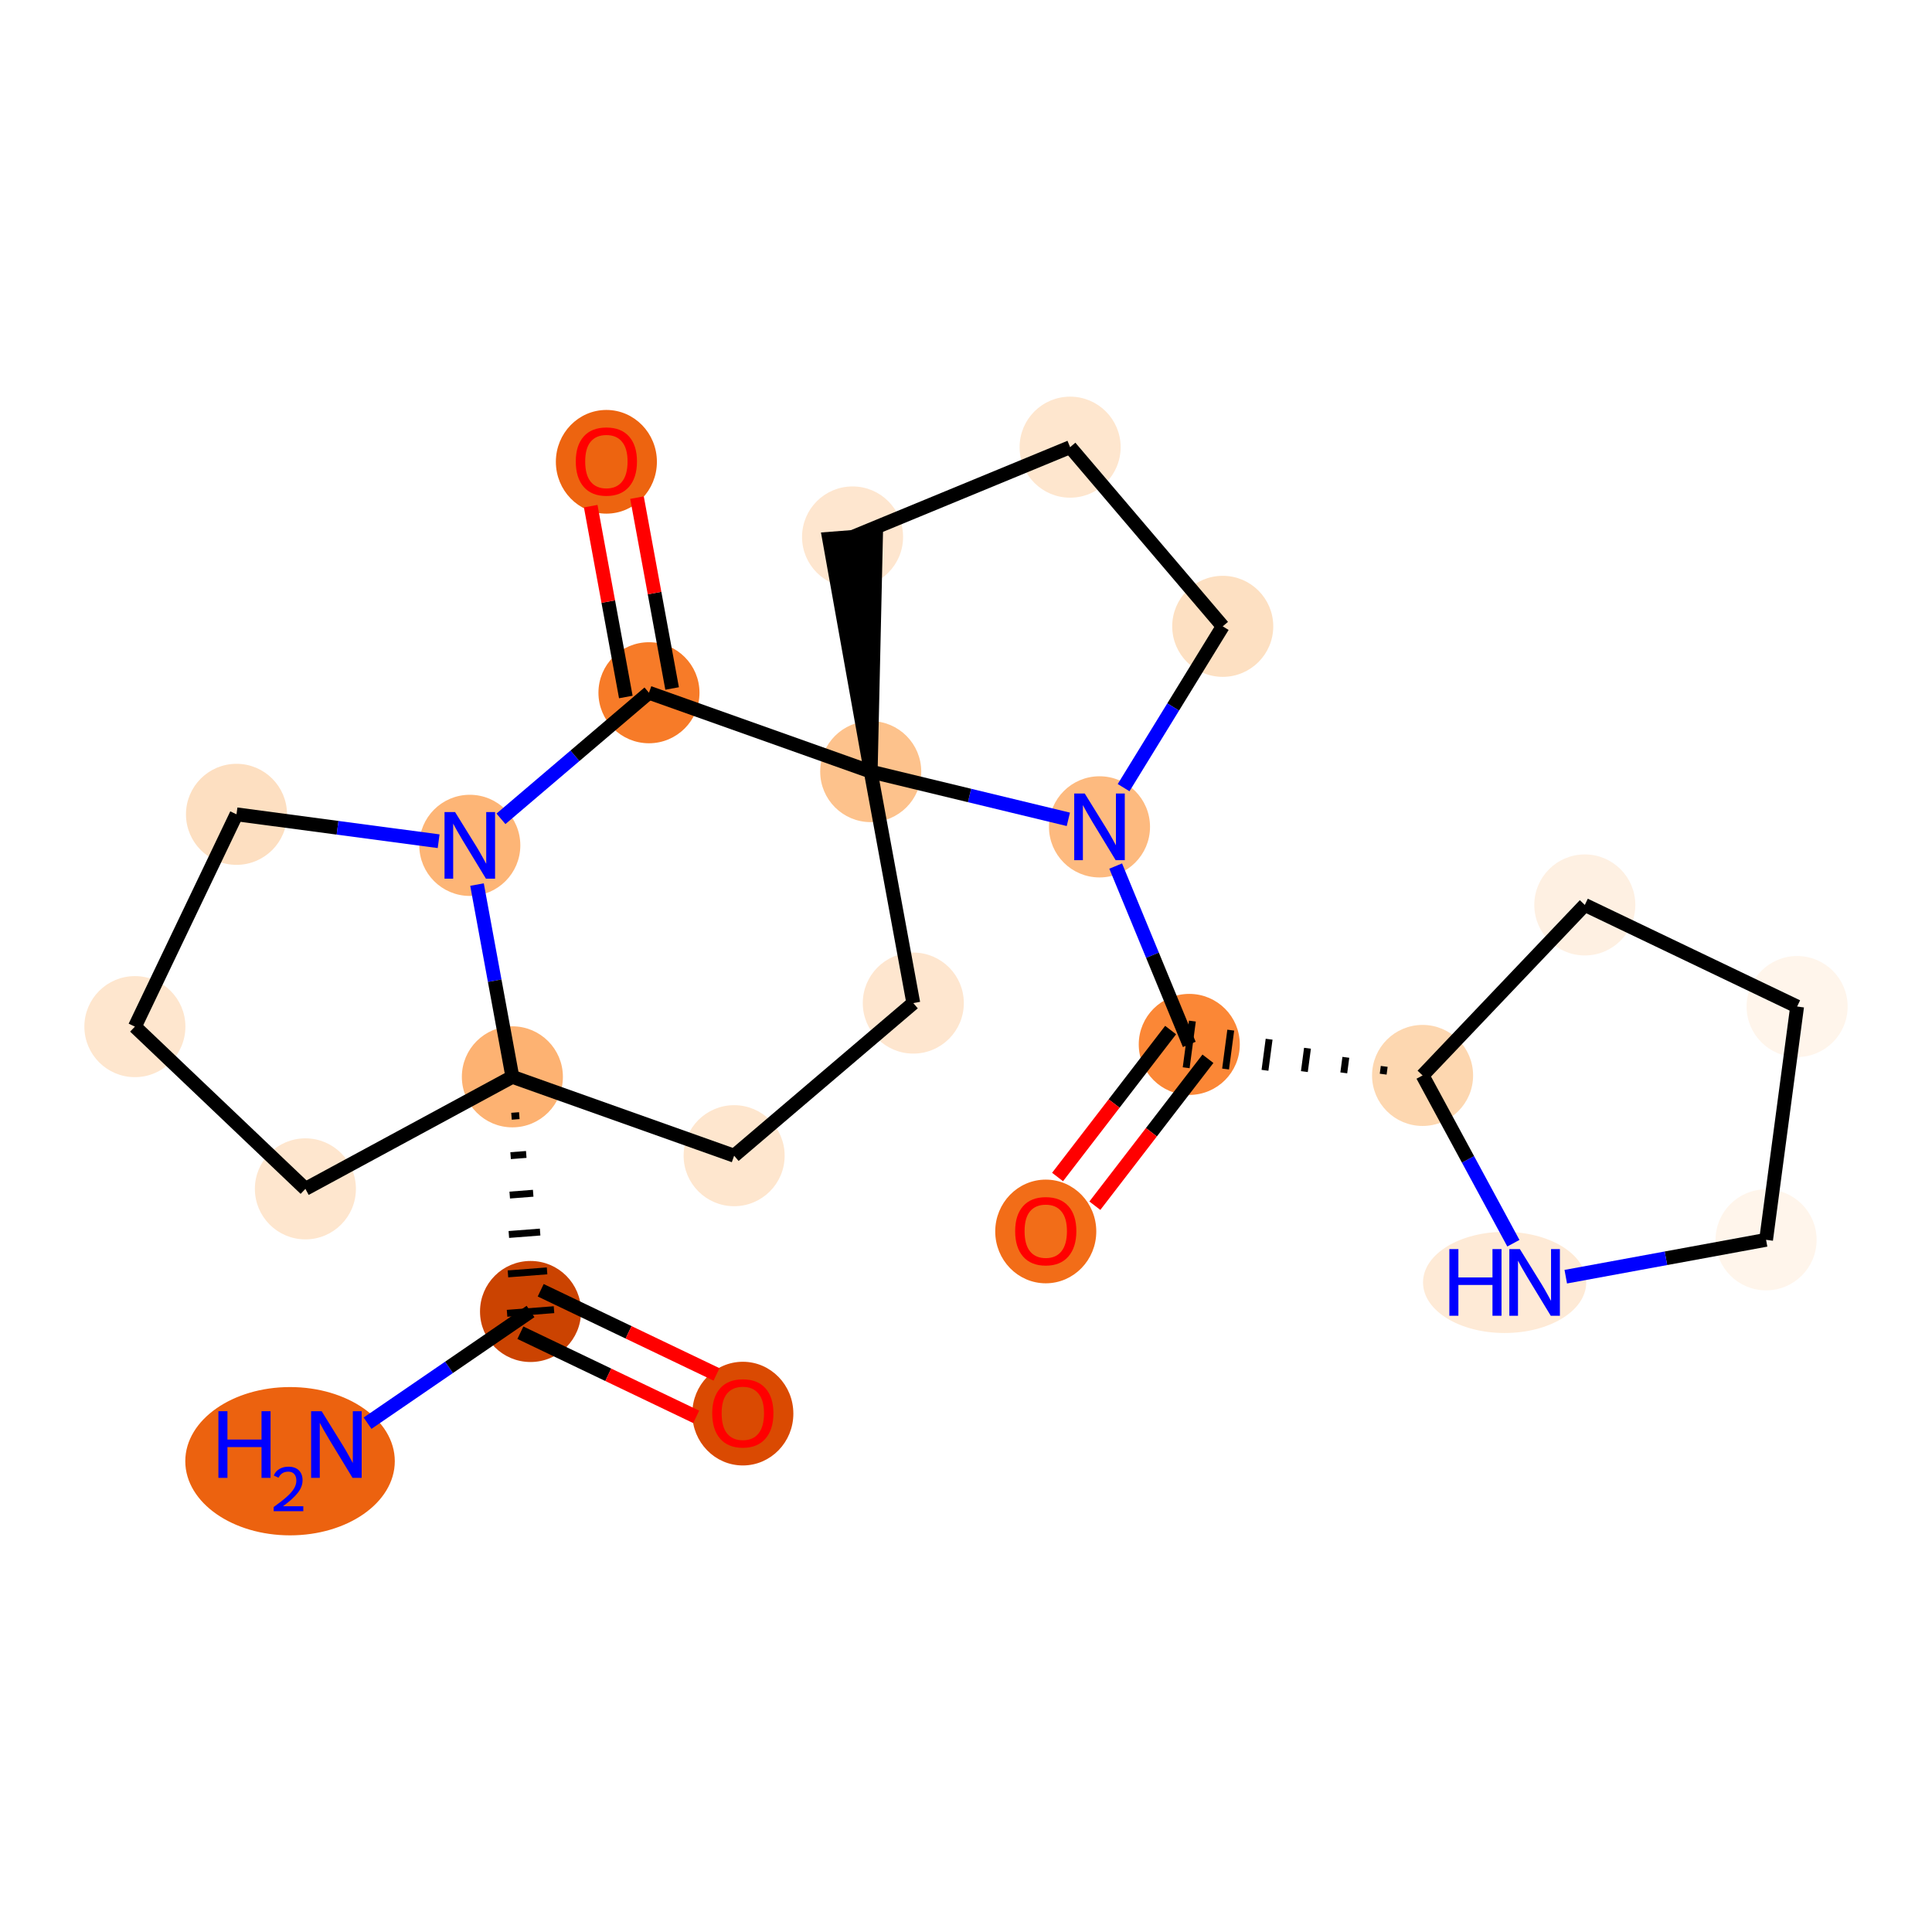 <?xml version='1.0' encoding='iso-8859-1'?>
<svg version='1.1' baseProfile='full'
              xmlns='http://www.w3.org/2000/svg'
                      xmlns:rdkit='http://www.rdkit.org/xml'
                      xmlns:xlink='http://www.w3.org/1999/xlink'
                  xml:space='preserve'
width='280px' height='280px' viewBox='0 0 280 280'>
<!-- END OF HEADER -->
<rect style='opacity:1.0;fill:#FFFFFF;stroke:none' width='280' height='280' x='0' y='0'> </rect>
<ellipse cx='42.035' cy='211.769' rx='14.682' ry='10.246'  style='fill:#EC620F;fill-rule:evenodd;stroke:#EC620F;stroke-width:1.0px;stroke-linecap:butt;stroke-linejoin:miter;stroke-opacity:1' />
<ellipse cx='76.889' cy='190.071' rx='6.822' ry='6.822'  style='fill:#CB4301;fill-rule:evenodd;stroke:#CB4301;stroke-width:1.0px;stroke-linecap:butt;stroke-linejoin:miter;stroke-opacity:1' />
<ellipse cx='107.657' cy='204.871' rx='6.822' ry='7.014'  style='fill:#DA4A02;fill-rule:evenodd;stroke:#DA4A02;stroke-width:1.0px;stroke-linecap:butt;stroke-linejoin:miter;stroke-opacity:1' />
<ellipse cx='74.258' cy='156.063' rx='6.822' ry='6.822'  style='fill:#FDB272;fill-rule:evenodd;stroke:#FDB272;stroke-width:1.0px;stroke-linecap:butt;stroke-linejoin:miter;stroke-opacity:1' />
<ellipse cx='44.26' cy='172.299' rx='6.822' ry='6.822'  style='fill:#FEE6CE;fill-rule:evenodd;stroke:#FEE6CE;stroke-width:1.0px;stroke-linecap:butt;stroke-linejoin:miter;stroke-opacity:1' />
<ellipse cx='19.549' cy='148.787' rx='6.822' ry='6.822'  style='fill:#FEE6CE;fill-rule:evenodd;stroke:#FEE6CE;stroke-width:1.0px;stroke-linecap:butt;stroke-linejoin:miter;stroke-opacity:1' />
<ellipse cx='34.275' cy='118.019' rx='6.822' ry='6.822'  style='fill:#FDDFC1;fill-rule:evenodd;stroke:#FDDFC1;stroke-width:1.0px;stroke-linecap:butt;stroke-linejoin:miter;stroke-opacity:1' />
<ellipse cx='68.087' cy='122.516' rx='6.822' ry='6.831'  style='fill:#FDB576;fill-rule:evenodd;stroke:#FDB576;stroke-width:1.0px;stroke-linecap:butt;stroke-linejoin:miter;stroke-opacity:1' />
<ellipse cx='94.053' cy='100.398' rx='6.822' ry='6.822'  style='fill:#F77B28;fill-rule:evenodd;stroke:#F77B28;stroke-width:1.0px;stroke-linecap:butt;stroke-linejoin:miter;stroke-opacity:1' />
<ellipse cx='87.882' cy='66.927' rx='6.822' ry='7.014'  style='fill:#ED6410;fill-rule:evenodd;stroke:#ED6410;stroke-width:1.0px;stroke-linecap:butt;stroke-linejoin:miter;stroke-opacity:1' />
<ellipse cx='126.191' cy='111.827' rx='6.822' ry='6.822'  style='fill:#FDC28C;fill-rule:evenodd;stroke:#FDC28C;stroke-width:1.0px;stroke-linecap:butt;stroke-linejoin:miter;stroke-opacity:1' />
<ellipse cx='123.56' cy='77.819' rx='6.822' ry='6.822'  style='fill:#FEE6CF;fill-rule:evenodd;stroke:#FEE6CF;stroke-width:1.0px;stroke-linecap:butt;stroke-linejoin:miter;stroke-opacity:1' />
<ellipse cx='155.09' cy='64.807' rx='6.822' ry='6.822'  style='fill:#FEE6CE;fill-rule:evenodd;stroke:#FEE6CE;stroke-width:1.0px;stroke-linecap:butt;stroke-linejoin:miter;stroke-opacity:1' />
<ellipse cx='177.208' cy='90.774' rx='6.822' ry='6.822'  style='fill:#FDE0C2;fill-rule:evenodd;stroke:#FDE0C2;stroke-width:1.0px;stroke-linecap:butt;stroke-linejoin:miter;stroke-opacity:1' />
<ellipse cx='159.348' cy='119.834' rx='6.822' ry='6.831'  style='fill:#FDBA7F;fill-rule:evenodd;stroke:#FDBA7F;stroke-width:1.0px;stroke-linecap:butt;stroke-linejoin:miter;stroke-opacity:1' />
<ellipse cx='172.359' cy='151.364' rx='6.822' ry='6.822'  style='fill:#FB8736;fill-rule:evenodd;stroke:#FB8736;stroke-width:1.0px;stroke-linecap:butt;stroke-linejoin:miter;stroke-opacity:1' />
<ellipse cx='151.559' cy='178.473' rx='6.822' ry='7.014'  style='fill:#F26D18;fill-rule:evenodd;stroke:#F26D18;stroke-width:1.0px;stroke-linecap:butt;stroke-linejoin:miter;stroke-opacity:1' />
<ellipse cx='206.171' cy='155.861' rx='6.822' ry='6.822'  style='fill:#FDD7B0;fill-rule:evenodd;stroke:#FDD7B0;stroke-width:1.0px;stroke-linecap:butt;stroke-linejoin:miter;stroke-opacity:1' />
<ellipse cx='229.683' cy='131.15' rx='6.822' ry='6.822'  style='fill:#FEF0E2;fill-rule:evenodd;stroke:#FEF0E2;stroke-width:1.0px;stroke-linecap:butt;stroke-linejoin:miter;stroke-opacity:1' />
<ellipse cx='260.451' cy='145.875' rx='6.822' ry='6.822'  style='fill:#FFF5EB;fill-rule:evenodd;stroke:#FFF5EB;stroke-width:1.0px;stroke-linecap:butt;stroke-linejoin:miter;stroke-opacity:1' />
<ellipse cx='255.954' cy='179.687' rx='6.822' ry='6.822'  style='fill:#FFF5EB;fill-rule:evenodd;stroke:#FFF5EB;stroke-width:1.0px;stroke-linecap:butt;stroke-linejoin:miter;stroke-opacity:1' />
<ellipse cx='218.062' cy='185.859' rx='11.326' ry='6.831'  style='fill:#FEEAD6;fill-rule:evenodd;stroke:#FEEAD6;stroke-width:1.0px;stroke-linecap:butt;stroke-linejoin:miter;stroke-opacity:1' />
<ellipse cx='132.363' cy='145.374' rx='6.822' ry='6.822'  style='fill:#FEE6CF;fill-rule:evenodd;stroke:#FEE6CF;stroke-width:1.0px;stroke-linecap:butt;stroke-linejoin:miter;stroke-opacity:1' />
<ellipse cx='106.396' cy='167.492' rx='6.822' ry='6.822'  style='fill:#FEE6CE;fill-rule:evenodd;stroke:#FEE6CE;stroke-width:1.0px;stroke-linecap:butt;stroke-linejoin:miter;stroke-opacity:1' />
<path class='bond-0 atom-0 atom-1' d='M 53.269,206.259 L 65.079,198.165' style='fill:none;fill-rule:evenodd;stroke:#0000FF;stroke-width:2.0px;stroke-linecap:butt;stroke-linejoin:miter;stroke-opacity:1' />
<path class='bond-0 atom-0 atom-1' d='M 65.079,198.165 L 76.889,190.071' style='fill:none;fill-rule:evenodd;stroke:#000000;stroke-width:2.0px;stroke-linecap:butt;stroke-linejoin:miter;stroke-opacity:1' />
<path class='bond-1 atom-1 atom-2' d='M 75.417,193.148 L 88.157,199.245' style='fill:none;fill-rule:evenodd;stroke:#000000;stroke-width:2.0px;stroke-linecap:butt;stroke-linejoin:miter;stroke-opacity:1' />
<path class='bond-1 atom-1 atom-2' d='M 88.157,199.245 L 100.897,205.343' style='fill:none;fill-rule:evenodd;stroke:#FF0000;stroke-width:2.0px;stroke-linecap:butt;stroke-linejoin:miter;stroke-opacity:1' />
<path class='bond-1 atom-1 atom-2' d='M 78.362,186.994 L 91.102,193.092' style='fill:none;fill-rule:evenodd;stroke:#000000;stroke-width:2.0px;stroke-linecap:butt;stroke-linejoin:miter;stroke-opacity:1' />
<path class='bond-1 atom-1 atom-2' d='M 91.102,193.092 L 103.842,199.189' style='fill:none;fill-rule:evenodd;stroke:#FF0000;stroke-width:2.0px;stroke-linecap:butt;stroke-linejoin:miter;stroke-opacity:1' />
<path class='bond-2 atom-3 atom-1' d='M 74.13,161.775 L 75.263,161.687' style='fill:none;fill-rule:evenodd;stroke:#000000;stroke-width:1.0px;stroke-linecap:butt;stroke-linejoin:miter;stroke-opacity:1' />
<path class='bond-2 atom-3 atom-1' d='M 74.001,167.487 L 76.269,167.311' style='fill:none;fill-rule:evenodd;stroke:#000000;stroke-width:1.0px;stroke-linecap:butt;stroke-linejoin:miter;stroke-opacity:1' />
<path class='bond-2 atom-3 atom-1' d='M 73.873,173.199 L 77.274,172.935' style='fill:none;fill-rule:evenodd;stroke:#000000;stroke-width:1.0px;stroke-linecap:butt;stroke-linejoin:miter;stroke-opacity:1' />
<path class='bond-2 atom-3 atom-1' d='M 73.745,178.91 L 78.279,178.56' style='fill:none;fill-rule:evenodd;stroke:#000000;stroke-width:1.0px;stroke-linecap:butt;stroke-linejoin:miter;stroke-opacity:1' />
<path class='bond-2 atom-3 atom-1' d='M 73.617,184.622 L 79.285,184.184' style='fill:none;fill-rule:evenodd;stroke:#000000;stroke-width:1.0px;stroke-linecap:butt;stroke-linejoin:miter;stroke-opacity:1' />
<path class='bond-2 atom-3 atom-1' d='M 73.488,190.334 L 80.29,189.808' style='fill:none;fill-rule:evenodd;stroke:#000000;stroke-width:1.0px;stroke-linecap:butt;stroke-linejoin:miter;stroke-opacity:1' />
<path class='bond-3 atom-3 atom-4' d='M 74.258,156.063 L 44.26,172.299' style='fill:none;fill-rule:evenodd;stroke:#000000;stroke-width:2.0px;stroke-linecap:butt;stroke-linejoin:miter;stroke-opacity:1' />
<path class='bond-23 atom-7 atom-3' d='M 69.132,128.199 L 71.695,142.131' style='fill:none;fill-rule:evenodd;stroke:#0000FF;stroke-width:2.0px;stroke-linecap:butt;stroke-linejoin:miter;stroke-opacity:1' />
<path class='bond-23 atom-7 atom-3' d='M 71.695,142.131 L 74.258,156.063' style='fill:none;fill-rule:evenodd;stroke:#000000;stroke-width:2.0px;stroke-linecap:butt;stroke-linejoin:miter;stroke-opacity:1' />
<path class='bond-26 atom-23 atom-3' d='M 106.396,167.492 L 74.258,156.063' style='fill:none;fill-rule:evenodd;stroke:#000000;stroke-width:2.0px;stroke-linecap:butt;stroke-linejoin:miter;stroke-opacity:1' />
<path class='bond-4 atom-4 atom-5' d='M 44.26,172.299 L 19.549,148.787' style='fill:none;fill-rule:evenodd;stroke:#000000;stroke-width:2.0px;stroke-linecap:butt;stroke-linejoin:miter;stroke-opacity:1' />
<path class='bond-5 atom-5 atom-6' d='M 19.549,148.787 L 34.275,118.019' style='fill:none;fill-rule:evenodd;stroke:#000000;stroke-width:2.0px;stroke-linecap:butt;stroke-linejoin:miter;stroke-opacity:1' />
<path class='bond-6 atom-6 atom-7' d='M 34.275,118.019 L 48.922,119.968' style='fill:none;fill-rule:evenodd;stroke:#000000;stroke-width:2.0px;stroke-linecap:butt;stroke-linejoin:miter;stroke-opacity:1' />
<path class='bond-6 atom-6 atom-7' d='M 48.922,119.968 L 63.57,121.916' style='fill:none;fill-rule:evenodd;stroke:#0000FF;stroke-width:2.0px;stroke-linecap:butt;stroke-linejoin:miter;stroke-opacity:1' />
<path class='bond-7 atom-7 atom-8' d='M 72.603,118.67 L 83.328,109.534' style='fill:none;fill-rule:evenodd;stroke:#0000FF;stroke-width:2.0px;stroke-linecap:butt;stroke-linejoin:miter;stroke-opacity:1' />
<path class='bond-7 atom-7 atom-8' d='M 83.328,109.534 L 94.053,100.398' style='fill:none;fill-rule:evenodd;stroke:#000000;stroke-width:2.0px;stroke-linecap:butt;stroke-linejoin:miter;stroke-opacity:1' />
<path class='bond-8 atom-8 atom-9' d='M 97.408,99.781 L 94.863,85.951' style='fill:none;fill-rule:evenodd;stroke:#000000;stroke-width:2.0px;stroke-linecap:butt;stroke-linejoin:miter;stroke-opacity:1' />
<path class='bond-8 atom-8 atom-9' d='M 94.863,85.951 L 92.319,72.122' style='fill:none;fill-rule:evenodd;stroke:#FF0000;stroke-width:2.0px;stroke-linecap:butt;stroke-linejoin:miter;stroke-opacity:1' />
<path class='bond-8 atom-8 atom-9' d='M 90.698,101.015 L 88.154,87.186' style='fill:none;fill-rule:evenodd;stroke:#000000;stroke-width:2.0px;stroke-linecap:butt;stroke-linejoin:miter;stroke-opacity:1' />
<path class='bond-8 atom-8 atom-9' d='M 88.154,87.186 L 85.61,73.356' style='fill:none;fill-rule:evenodd;stroke:#FF0000;stroke-width:2.0px;stroke-linecap:butt;stroke-linejoin:miter;stroke-opacity:1' />
<path class='bond-9 atom-8 atom-10' d='M 94.053,100.398 L 126.191,111.827' style='fill:none;fill-rule:evenodd;stroke:#000000;stroke-width:2.0px;stroke-linecap:butt;stroke-linejoin:miter;stroke-opacity:1' />
<path class='bond-10 atom-10 atom-11' d='M 126.191,111.827 L 126.961,77.556 L 120.159,78.082 Z' style='fill:#000000;fill-rule:evenodd;fill-opacity:1;stroke:#000000;stroke-width:2.0px;stroke-linecap:butt;stroke-linejoin:miter;stroke-opacity:1;' />
<path class='bond-21 atom-10 atom-22' d='M 126.191,111.827 L 132.363,145.374' style='fill:none;fill-rule:evenodd;stroke:#000000;stroke-width:2.0px;stroke-linecap:butt;stroke-linejoin:miter;stroke-opacity:1' />
<path class='bond-24 atom-14 atom-10' d='M 154.832,118.743 L 140.511,115.285' style='fill:none;fill-rule:evenodd;stroke:#0000FF;stroke-width:2.0px;stroke-linecap:butt;stroke-linejoin:miter;stroke-opacity:1' />
<path class='bond-24 atom-14 atom-10' d='M 140.511,115.285 L 126.191,111.827' style='fill:none;fill-rule:evenodd;stroke:#000000;stroke-width:2.0px;stroke-linecap:butt;stroke-linejoin:miter;stroke-opacity:1' />
<path class='bond-11 atom-11 atom-12' d='M 123.56,77.819 L 155.09,64.807' style='fill:none;fill-rule:evenodd;stroke:#000000;stroke-width:2.0px;stroke-linecap:butt;stroke-linejoin:miter;stroke-opacity:1' />
<path class='bond-12 atom-12 atom-13' d='M 155.09,64.807 L 177.208,90.774' style='fill:none;fill-rule:evenodd;stroke:#000000;stroke-width:2.0px;stroke-linecap:butt;stroke-linejoin:miter;stroke-opacity:1' />
<path class='bond-13 atom-13 atom-14' d='M 177.208,90.774 L 170.024,102.462' style='fill:none;fill-rule:evenodd;stroke:#000000;stroke-width:2.0px;stroke-linecap:butt;stroke-linejoin:miter;stroke-opacity:1' />
<path class='bond-13 atom-13 atom-14' d='M 170.024,102.462 L 162.84,114.151' style='fill:none;fill-rule:evenodd;stroke:#0000FF;stroke-width:2.0px;stroke-linecap:butt;stroke-linejoin:miter;stroke-opacity:1' />
<path class='bond-14 atom-14 atom-15' d='M 161.693,125.516 L 167.026,138.44' style='fill:none;fill-rule:evenodd;stroke:#0000FF;stroke-width:2.0px;stroke-linecap:butt;stroke-linejoin:miter;stroke-opacity:1' />
<path class='bond-14 atom-14 atom-15' d='M 167.026,138.44 L 172.359,151.364' style='fill:none;fill-rule:evenodd;stroke:#000000;stroke-width:2.0px;stroke-linecap:butt;stroke-linejoin:miter;stroke-opacity:1' />
<path class='bond-15 atom-15 atom-16' d='M 169.656,149.284 L 161.463,159.932' style='fill:none;fill-rule:evenodd;stroke:#000000;stroke-width:2.0px;stroke-linecap:butt;stroke-linejoin:miter;stroke-opacity:1' />
<path class='bond-15 atom-15 atom-16' d='M 161.463,159.932 L 153.27,170.58' style='fill:none;fill-rule:evenodd;stroke:#FF0000;stroke-width:2.0px;stroke-linecap:butt;stroke-linejoin:miter;stroke-opacity:1' />
<path class='bond-15 atom-15 atom-16' d='M 175.063,153.444 L 166.869,164.092' style='fill:none;fill-rule:evenodd;stroke:#000000;stroke-width:2.0px;stroke-linecap:butt;stroke-linejoin:miter;stroke-opacity:1' />
<path class='bond-15 atom-15 atom-16' d='M 166.869,164.092 L 158.676,174.74' style='fill:none;fill-rule:evenodd;stroke:#FF0000;stroke-width:2.0px;stroke-linecap:butt;stroke-linejoin:miter;stroke-opacity:1' />
<path class='bond-16 atom-17 atom-15' d='M 200.611,154.548 L 200.461,155.675' style='fill:none;fill-rule:evenodd;stroke:#000000;stroke-width:1.0px;stroke-linecap:butt;stroke-linejoin:miter;stroke-opacity:1' />
<path class='bond-16 atom-17 atom-15' d='M 195.05,153.235 L 194.751,155.489' style='fill:none;fill-rule:evenodd;stroke:#000000;stroke-width:1.0px;stroke-linecap:butt;stroke-linejoin:miter;stroke-opacity:1' />
<path class='bond-16 atom-17 atom-15' d='M 189.49,151.922 L 189.04,155.303' style='fill:none;fill-rule:evenodd;stroke:#000000;stroke-width:1.0px;stroke-linecap:butt;stroke-linejoin:miter;stroke-opacity:1' />
<path class='bond-16 atom-17 atom-15' d='M 183.93,150.609 L 183.33,155.117' style='fill:none;fill-rule:evenodd;stroke:#000000;stroke-width:1.0px;stroke-linecap:butt;stroke-linejoin:miter;stroke-opacity:1' />
<path class='bond-16 atom-17 atom-15' d='M 178.369,149.296 L 177.62,154.931' style='fill:none;fill-rule:evenodd;stroke:#000000;stroke-width:1.0px;stroke-linecap:butt;stroke-linejoin:miter;stroke-opacity:1' />
<path class='bond-16 atom-17 atom-15' d='M 172.809,147.983 L 171.909,154.745' style='fill:none;fill-rule:evenodd;stroke:#000000;stroke-width:1.0px;stroke-linecap:butt;stroke-linejoin:miter;stroke-opacity:1' />
<path class='bond-17 atom-17 atom-18' d='M 206.171,155.861 L 229.683,131.15' style='fill:none;fill-rule:evenodd;stroke:#000000;stroke-width:2.0px;stroke-linecap:butt;stroke-linejoin:miter;stroke-opacity:1' />
<path class='bond-25 atom-21 atom-17' d='M 219.331,180.176 L 212.751,168.019' style='fill:none;fill-rule:evenodd;stroke:#0000FF;stroke-width:2.0px;stroke-linecap:butt;stroke-linejoin:miter;stroke-opacity:1' />
<path class='bond-25 atom-21 atom-17' d='M 212.751,168.019 L 206.171,155.861' style='fill:none;fill-rule:evenodd;stroke:#000000;stroke-width:2.0px;stroke-linecap:butt;stroke-linejoin:miter;stroke-opacity:1' />
<path class='bond-18 atom-18 atom-19' d='M 229.683,131.15 L 260.451,145.875' style='fill:none;fill-rule:evenodd;stroke:#000000;stroke-width:2.0px;stroke-linecap:butt;stroke-linejoin:miter;stroke-opacity:1' />
<path class='bond-19 atom-19 atom-20' d='M 260.451,145.875 L 255.954,179.687' style='fill:none;fill-rule:evenodd;stroke:#000000;stroke-width:2.0px;stroke-linecap:butt;stroke-linejoin:miter;stroke-opacity:1' />
<path class='bond-20 atom-20 atom-21' d='M 255.954,179.687 L 241.439,182.358' style='fill:none;fill-rule:evenodd;stroke:#000000;stroke-width:2.0px;stroke-linecap:butt;stroke-linejoin:miter;stroke-opacity:1' />
<path class='bond-20 atom-20 atom-21' d='M 241.439,182.358 L 226.923,185.028' style='fill:none;fill-rule:evenodd;stroke:#0000FF;stroke-width:2.0px;stroke-linecap:butt;stroke-linejoin:miter;stroke-opacity:1' />
<path class='bond-22 atom-22 atom-23' d='M 132.363,145.374 L 106.396,167.492' style='fill:none;fill-rule:evenodd;stroke:#000000;stroke-width:2.0px;stroke-linecap:butt;stroke-linejoin:miter;stroke-opacity:1' />
<path  class='atom-0' d='M 31.653 204.524
L 32.963 204.524
L 32.963 208.631
L 37.902 208.631
L 37.902 204.524
L 39.212 204.524
L 39.212 214.184
L 37.902 214.184
L 37.902 209.722
L 32.963 209.722
L 32.963 214.184
L 31.653 214.184
L 31.653 204.524
' fill='#0000FF'/>
<path  class='atom-0' d='M 39.68 213.845
Q 39.914 213.241, 40.472 212.908
Q 41.031 212.566, 41.805 212.566
Q 42.769 212.566, 43.309 213.088
Q 43.849 213.611, 43.849 214.538
Q 43.849 215.484, 43.147 216.366
Q 42.453 217.249, 41.013 218.293
L 43.957 218.293
L 43.957 219.014
L 39.662 219.014
L 39.662 218.41
Q 40.85 217.564, 41.553 216.933
Q 42.264 216.303, 42.606 215.736
Q 42.949 215.168, 42.949 214.583
Q 42.949 213.971, 42.642 213.629
Q 42.336 213.286, 41.805 213.286
Q 41.292 213.286, 40.95 213.494
Q 40.607 213.701, 40.364 214.16
L 39.68 213.845
' fill='#0000FF'/>
<path  class='atom-0' d='M 46.618 204.524
L 49.783 209.64
Q 50.097 210.145, 50.602 211.059
Q 51.106 211.973, 51.134 212.028
L 51.134 204.524
L 52.416 204.524
L 52.416 214.184
L 51.093 214.184
L 47.696 208.59
Q 47.3 207.935, 46.877 207.184
Q 46.468 206.434, 46.345 206.202
L 46.345 214.184
L 45.09 214.184
L 45.09 204.524
L 46.618 204.524
' fill='#0000FF'/>
<path  class='atom-2' d='M 103.222 204.824
Q 103.222 202.504, 104.368 201.208
Q 105.515 199.912, 107.657 199.912
Q 109.799 199.912, 110.945 201.208
Q 112.091 202.504, 112.091 204.824
Q 112.091 207.17, 110.931 208.508
Q 109.771 209.831, 107.657 209.831
Q 105.528 209.831, 104.368 208.508
Q 103.222 207.184, 103.222 204.824
M 107.657 208.74
Q 109.13 208.74, 109.921 207.757
Q 110.726 206.761, 110.726 204.824
Q 110.726 202.927, 109.921 201.972
Q 109.13 201.003, 107.657 201.003
Q 106.183 201.003, 105.378 201.959
Q 104.587 202.914, 104.587 204.824
Q 104.587 206.775, 105.378 207.757
Q 106.183 208.74, 107.657 208.74
' fill='#FF0000'/>
<path  class='atom-7' d='M 65.951 117.686
L 69.117 122.803
Q 69.43 123.308, 69.935 124.222
Q 70.44 125.136, 70.467 125.191
L 70.467 117.686
L 71.75 117.686
L 71.75 127.346
L 70.426 127.346
L 67.029 121.752
Q 66.633 121.097, 66.21 120.347
Q 65.801 119.597, 65.678 119.365
L 65.678 127.346
L 64.423 127.346
L 64.423 117.686
L 65.951 117.686
' fill='#0000FF'/>
<path  class='atom-9' d='M 83.447 66.879
Q 83.447 64.559, 84.593 63.263
Q 85.739 61.967, 87.882 61.967
Q 90.023 61.967, 91.17 63.263
Q 92.316 64.559, 92.316 66.879
Q 92.316 69.226, 91.156 70.563
Q 89.996 71.886, 87.882 71.886
Q 85.753 71.886, 84.593 70.563
Q 83.447 69.239, 83.447 66.879
M 87.882 70.795
Q 89.355 70.795, 90.146 69.812
Q 90.951 68.816, 90.951 66.879
Q 90.951 64.982, 90.146 64.027
Q 89.355 63.059, 87.882 63.059
Q 86.408 63.059, 85.603 64.014
Q 84.812 64.969, 84.812 66.879
Q 84.812 68.83, 85.603 69.812
Q 86.408 70.795, 87.882 70.795
' fill='#FF0000'/>
<path  class='atom-14' d='M 157.212 115.004
L 160.378 120.12
Q 160.692 120.625, 161.196 121.539
Q 161.701 122.453, 161.729 122.508
L 161.729 115.004
L 163.011 115.004
L 163.011 124.663
L 161.688 124.663
L 158.29 119.07
Q 157.895 118.415, 157.472 117.664
Q 157.062 116.914, 156.94 116.682
L 156.94 124.663
L 155.684 124.663
L 155.684 115.004
L 157.212 115.004
' fill='#0000FF'/>
<path  class='atom-16' d='M 147.124 178.425
Q 147.124 176.105, 148.271 174.809
Q 149.417 173.513, 151.559 173.513
Q 153.701 173.513, 154.847 174.809
Q 155.993 176.105, 155.993 178.425
Q 155.993 180.772, 154.833 182.109
Q 153.673 183.432, 151.559 183.432
Q 149.43 183.432, 148.271 182.109
Q 147.124 180.785, 147.124 178.425
M 151.559 182.341
Q 153.032 182.341, 153.824 181.358
Q 154.629 180.362, 154.629 178.425
Q 154.629 176.528, 153.824 175.573
Q 153.032 174.605, 151.559 174.605
Q 150.085 174.605, 149.28 175.56
Q 148.489 176.515, 148.489 178.425
Q 148.489 180.376, 149.28 181.358
Q 150.085 182.341, 151.559 182.341
' fill='#FF0000'/>
<path  class='atom-21' d='M 210.053 181.029
L 211.362 181.029
L 211.362 185.136
L 216.301 185.136
L 216.301 181.029
L 217.611 181.029
L 217.611 190.689
L 216.301 190.689
L 216.301 186.227
L 211.362 186.227
L 211.362 190.689
L 210.053 190.689
L 210.053 181.029
' fill='#0000FF'/>
<path  class='atom-21' d='M 220.272 181.029
L 223.437 186.145
Q 223.751 186.65, 224.256 187.564
Q 224.761 188.478, 224.788 188.533
L 224.788 181.029
L 226.07 181.029
L 226.07 190.689
L 224.747 190.689
L 221.35 185.095
Q 220.954 184.44, 220.531 183.689
Q 220.122 182.939, 219.999 182.707
L 219.999 190.689
L 218.744 190.689
L 218.744 181.029
L 220.272 181.029
' fill='#0000FF'/>
</svg>
